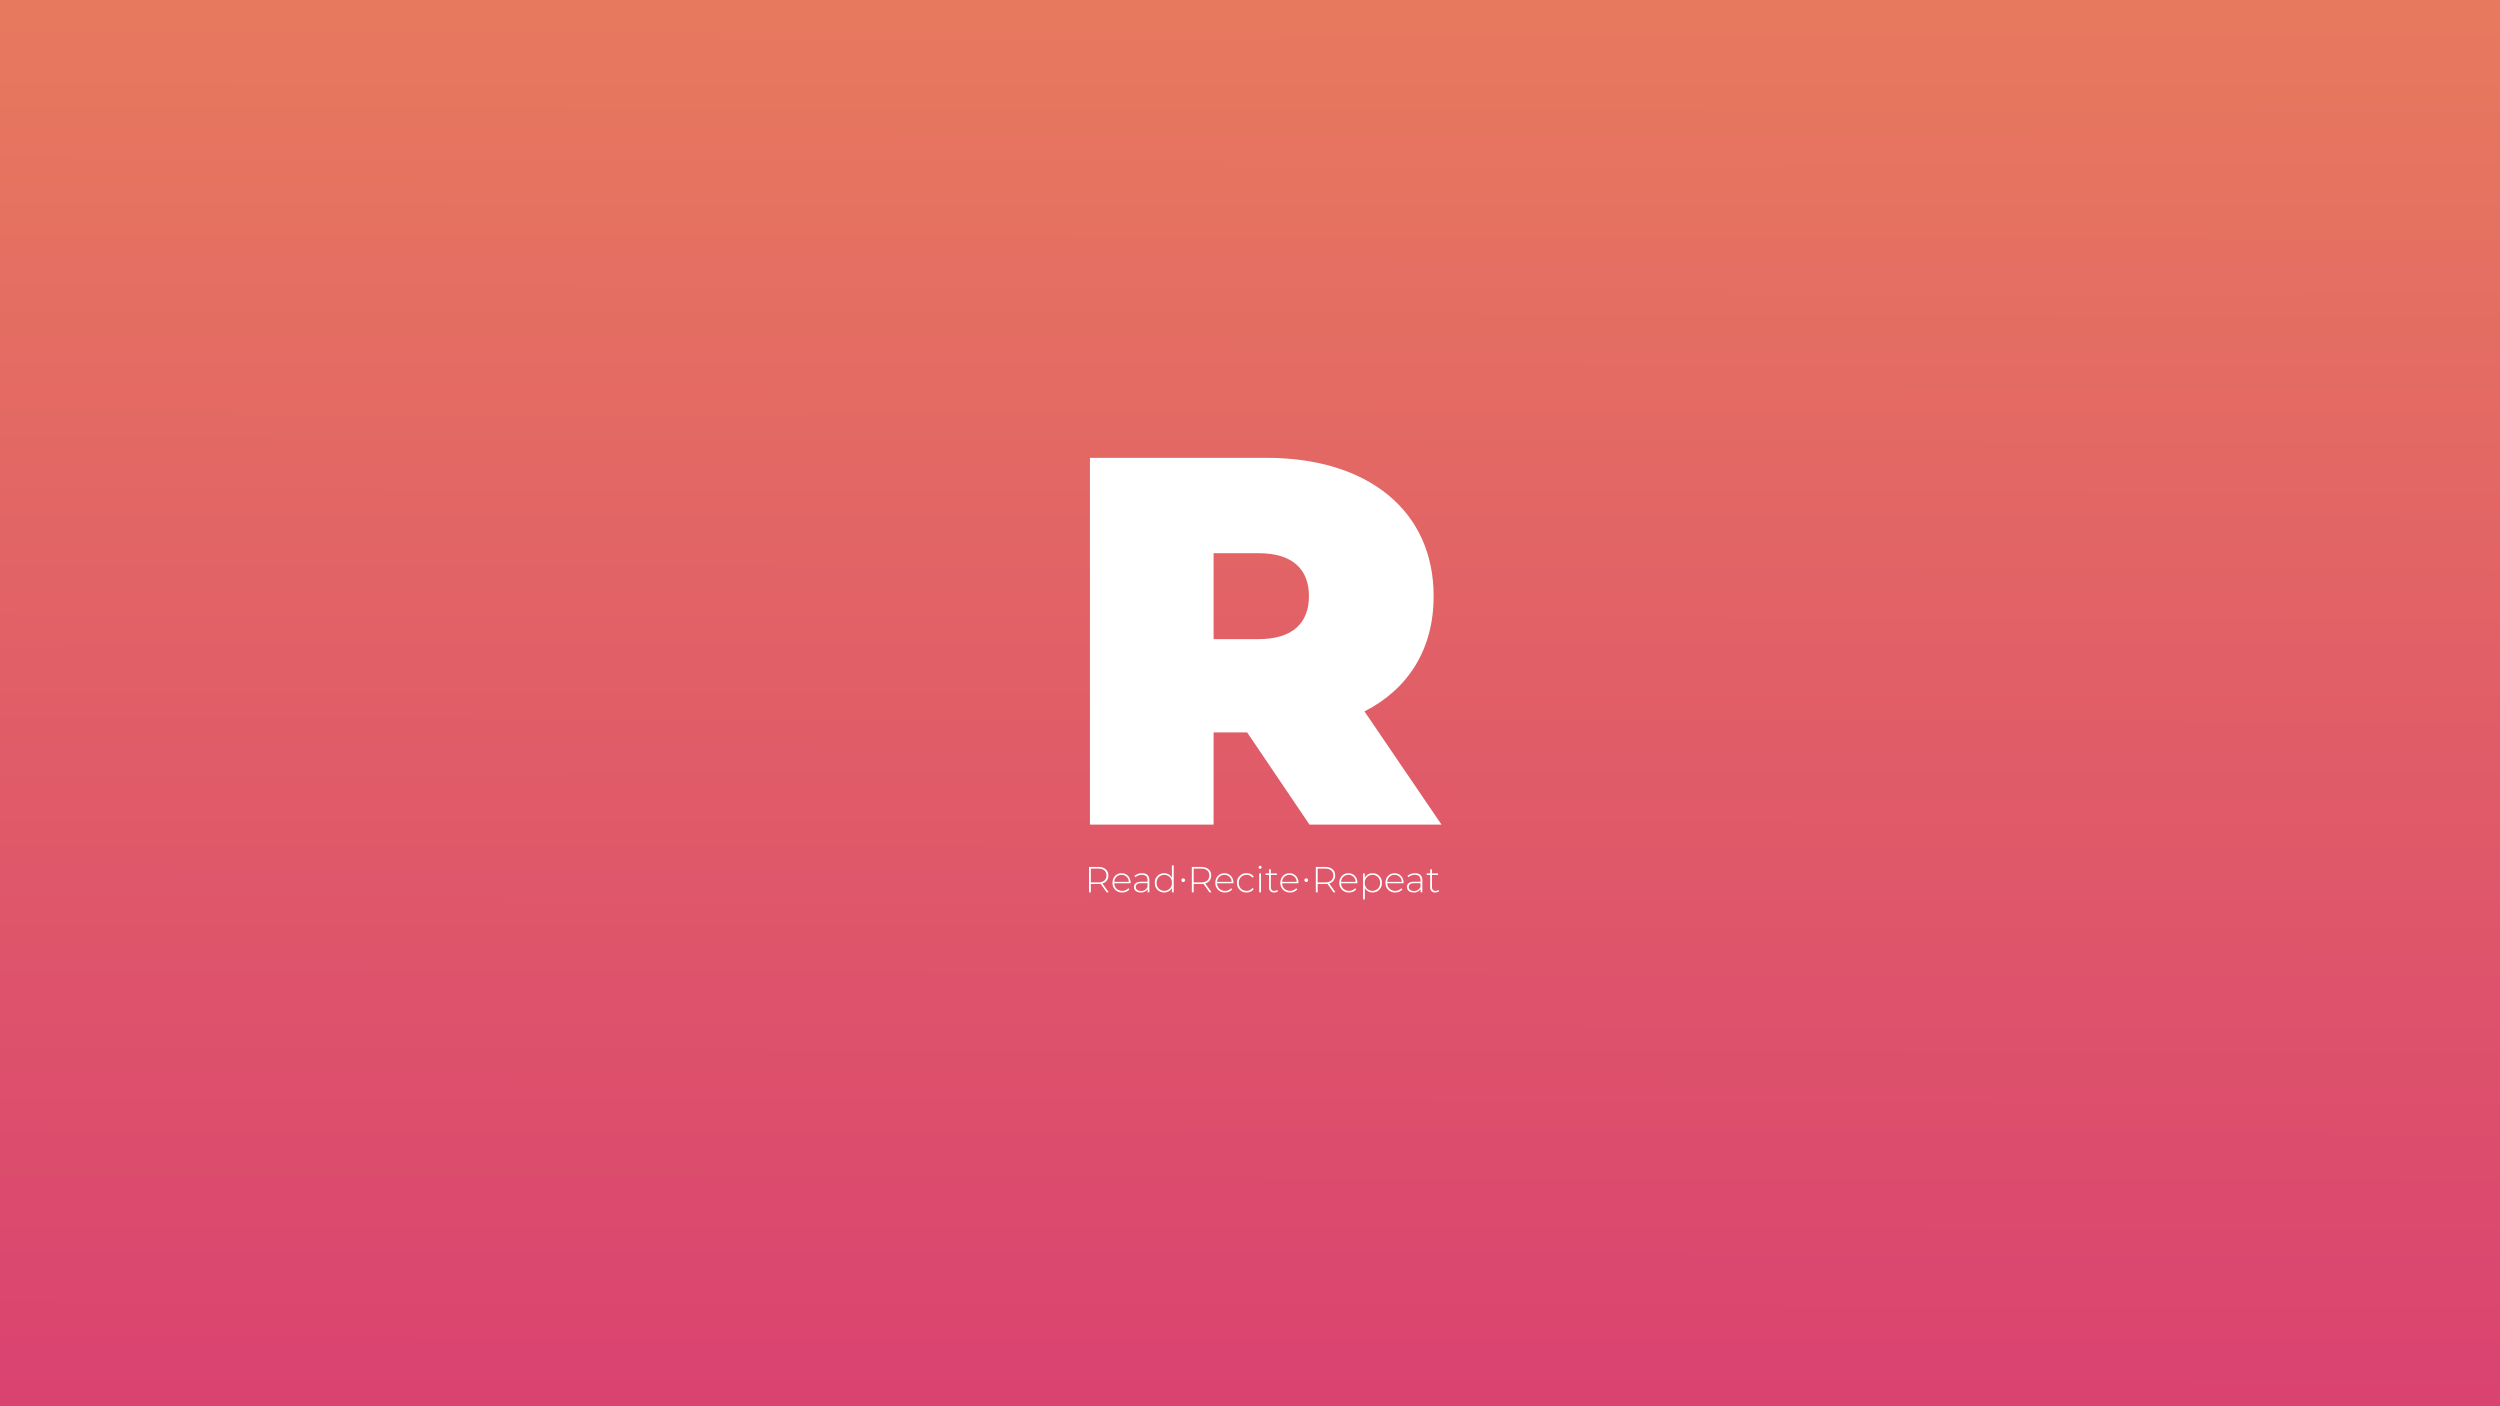 <svg xmlns="http://www.w3.org/2000/svg" xmlns:xlink="http://www.w3.org/1999/xlink" width="1920" height="1080" viewBox="0 0 1920 1080"><rect x="0" y="0" width="1920" height="1080" fill="#333333" stroke="none"/><defs><linearGradient id="a" x1="0.502" y1="-0.117" x2="0.498" y2="1.141" gradientUnits="objectBoundingBox"><stop offset="0" stop-color="#e9805c"/><stop offset="1" stop-color="#d83b73"/></linearGradient></defs><g transform="translate(0 -1)"><rect width="1920" height="1080" transform="translate(0 1)" fill="url(#a)"/><path d="M191.529,0h101.4L233.779-86.913c33.8-17.3,53.113-47.882,53.113-88.522,0-65.184-49.894-106.226-128.357-106.226H22.935V0H117.9V-70.818h25.752Zm-.4-175.435c0,20.521-12.474,32.995-38.628,32.995H117.9v-65.989h34.6C178.654-208.429,191.127-195.956,191.127-175.435Z" transform="translate(814.142 634.283)" fill="#fff"/><path d="M18.563,0,13.685-6.829a5.987,5.987,0,0,0,4.571-6.1c0-4.125-2.954-6.578-7.86-6.578h-7V0H4.822V-6.383H10.4a13.773,13.773,0,0,0,1.9-.139L16.946,0ZM4.822-7.637V-18.229H10.4c4.181,0,6.411,1.923,6.411,5.3,0,3.345-2.23,5.3-6.411,5.3Zm30.52.307c0-4.32-2.954-7.33-6.94-7.33s-6.968,3.066-6.968,7.386a7.142,7.142,0,0,0,7.5,7.386,6.964,6.964,0,0,0,5.491-2.369l-.808-.92a5.867,5.867,0,0,1-4.655,2.035,5.861,5.861,0,0,1-6.16-5.8H35.314C35.314-7.08,35.342-7.219,35.342-7.33Zm-6.94-6.1a5.5,5.5,0,0,1,5.574,5.407H22.827A5.5,5.5,0,0,1,28.4-13.434ZM44.15-14.661A8.874,8.874,0,0,0,38.325-12.6l.7,1a7.552,7.552,0,0,1,5.017-1.84c2.843,0,4.32,1.449,4.32,4.153v1.171H43.369c-4.041,0-5.435,1.867-5.435,4.069,0,2.481,1.979,4.153,5.24,4.153a5.588,5.588,0,0,0,5.24-2.7V0h1.338V-9.226C49.752-12.821,47.745-14.661,44.15-14.661Zm-.78,13.63c-2.564,0-4.041-1.171-4.041-3.066,0-1.672,1.059-2.927,4.069-2.927h4.961v2.731A4.987,4.987,0,0,1,43.369-1.031Zm23.692-19.65v9.5a6.522,6.522,0,0,0-5.937-3.484,7.036,7.036,0,0,0-7.191,7.386A7.052,7.052,0,0,0,61.124.111a6.454,6.454,0,0,0,5.965-3.54V0h1.366V-20.681ZM61.208-1.143a5.772,5.772,0,0,1-5.853-6.132,5.772,5.772,0,0,1,5.853-6.132,5.772,5.772,0,0,1,5.853,6.132A5.772,5.772,0,0,1,61.208-1.143Z" transform="translate(832.96 686.308)" fill="#fff"/><path d="M18.563,0,13.685-6.829a5.987,5.987,0,0,0,4.571-6.1c0-4.125-2.954-6.578-7.86-6.578h-7V0H4.822V-6.383H10.4a13.773,13.773,0,0,0,1.9-.139L16.946,0ZM4.822-7.637V-18.229H10.4c4.181,0,6.411,1.923,6.411,5.3,0,3.345-2.23,5.3-6.411,5.3Zm30.52.307c0-4.32-2.954-7.33-6.94-7.33s-6.968,3.066-6.968,7.386a7.142,7.142,0,0,0,7.5,7.386,6.964,6.964,0,0,0,5.491-2.369l-.808-.92a5.867,5.867,0,0,1-4.655,2.035,5.861,5.861,0,0,1-6.16-5.8H35.314C35.314-7.08,35.342-7.219,35.342-7.33Zm-6.94-6.1a5.5,5.5,0,0,1,5.574,5.407H22.827A5.5,5.5,0,0,1,28.4-13.434ZM45.432.111a6.451,6.451,0,0,0,5.519-2.676l-1.031-.753a5.311,5.311,0,0,1-4.487,2.174A5.775,5.775,0,0,1,39.5-7.275a5.775,5.775,0,0,1,5.937-6.132,5.311,5.311,0,0,1,4.487,2.174l1.031-.753a6.383,6.383,0,0,0-5.519-2.676,7.092,7.092,0,0,0-7.358,7.386A7.107,7.107,0,0,0,45.432.111Zm10.4-18.2a1.13,1.13,0,0,0,1.143-1.143,1.124,1.124,0,0,0-1.143-1.115A1.148,1.148,0,0,0,54.686-19.2,1.124,1.124,0,0,0,55.828-18.089ZM55.132,0h1.394V-14.549H55.132ZM69.04-1.9a3.344,3.344,0,0,1-2.258.808c-1.784,0-2.7-1.031-2.7-2.9v-9.365h4.627v-1.2H64.079v-3.177H62.685v3.177H60.009v1.2h2.676v9.5A3.609,3.609,0,0,0,66.643.111,4.415,4.415,0,0,0,69.625-.92ZM85.29-7.33c0-4.32-2.954-7.33-6.94-7.33s-6.968,3.066-6.968,7.386a7.142,7.142,0,0,0,7.5,7.386A6.964,6.964,0,0,0,84.37-2.258l-.808-.92a5.867,5.867,0,0,1-4.655,2.035,5.861,5.861,0,0,1-6.16-5.8H85.262C85.262-7.08,85.29-7.219,85.29-7.33Zm-6.94-6.1a5.5,5.5,0,0,1,5.574,5.407H72.775A5.5,5.5,0,0,1,78.349-13.434Z" transform="translate(911.927 686.308)" fill="#fff"/><path d="M18.563,0,13.685-6.829a5.987,5.987,0,0,0,4.571-6.1c0-4.125-2.954-6.578-7.86-6.578h-7V0H4.822V-6.383H10.4a13.773,13.773,0,0,0,1.9-.139L16.946,0ZM4.822-7.637V-18.229H10.4c4.181,0,6.411,1.923,6.411,5.3,0,3.345-2.23,5.3-6.411,5.3Zm30.52.307c0-4.32-2.954-7.33-6.94-7.33s-6.968,3.066-6.968,7.386a7.142,7.142,0,0,0,7.5,7.386,6.964,6.964,0,0,0,5.491-2.369l-.808-.92a5.867,5.867,0,0,1-4.655,2.035,5.861,5.861,0,0,1-6.16-5.8H35.314C35.314-7.08,35.342-7.219,35.342-7.33Zm-6.94-6.1a5.5,5.5,0,0,1,5.574,5.407H22.827A5.5,5.5,0,0,1,28.4-13.434Zm18.563-1.226A6.5,6.5,0,0,0,41-11.121v-3.428H39.662V5.407h1.394V-3.317A6.513,6.513,0,0,0,46.965.111a7.036,7.036,0,0,0,7.191-7.386A7.052,7.052,0,0,0,46.965-14.661ZM46.881-1.143a5.772,5.772,0,0,1-5.853-6.132,5.772,5.772,0,0,1,5.853-6.132,5.794,5.794,0,0,1,5.881,6.132A5.794,5.794,0,0,1,46.881-1.143ZM70.8-7.33c0-4.32-2.954-7.33-6.94-7.33s-6.968,3.066-6.968,7.386a7.142,7.142,0,0,0,7.5,7.386,6.964,6.964,0,0,0,5.491-2.369l-.808-.92a5.867,5.867,0,0,1-4.655,2.035,5.861,5.861,0,0,1-6.16-5.8H70.768C70.768-7.08,70.8-7.219,70.8-7.33Zm-6.94-6.1A5.5,5.5,0,0,1,69.43-8.027H58.281A5.5,5.5,0,0,1,63.856-13.434ZM79.6-14.661A8.874,8.874,0,0,0,73.778-12.6l.7,1a7.552,7.552,0,0,1,5.017-1.84c2.843,0,4.32,1.449,4.32,4.153v1.171H78.823c-4.041,0-5.435,1.867-5.435,4.069,0,2.481,1.979,4.153,5.24,4.153a5.588,5.588,0,0,0,5.24-2.7V0h1.338V-9.226C85.206-12.821,83.2-14.661,79.6-14.661Zm-.78,13.63c-2.564,0-4.041-1.171-4.041-3.066,0-1.672,1.059-2.927,4.069-2.927h4.961v2.731A4.987,4.987,0,0,1,78.823-1.031ZM97.581-1.9a3.344,3.344,0,0,1-2.258.808c-1.784,0-2.7-1.031-2.7-2.9v-9.365h4.627v-1.2H92.62v-3.177H91.226v3.177H88.551v1.2h2.676v9.5A3.609,3.609,0,0,0,95.184.111,4.415,4.415,0,0,0,98.167-.92Z" transform="translate(1007.152 686.308)" fill="#fff"/><path d="M1.395,0A1.395,1.395,0,1,1,0,1.395,1.395,1.395,0,0,1,1.395,0Z" transform="translate(907.332 675.583)" fill="#fff"/><path d="M1.395,0A1.395,1.395,0,1,1,0,1.395,1.395,1.395,0,0,1,1.395,0Z" transform="translate(1001.791 675.583)" fill="#fff"/></g></svg>